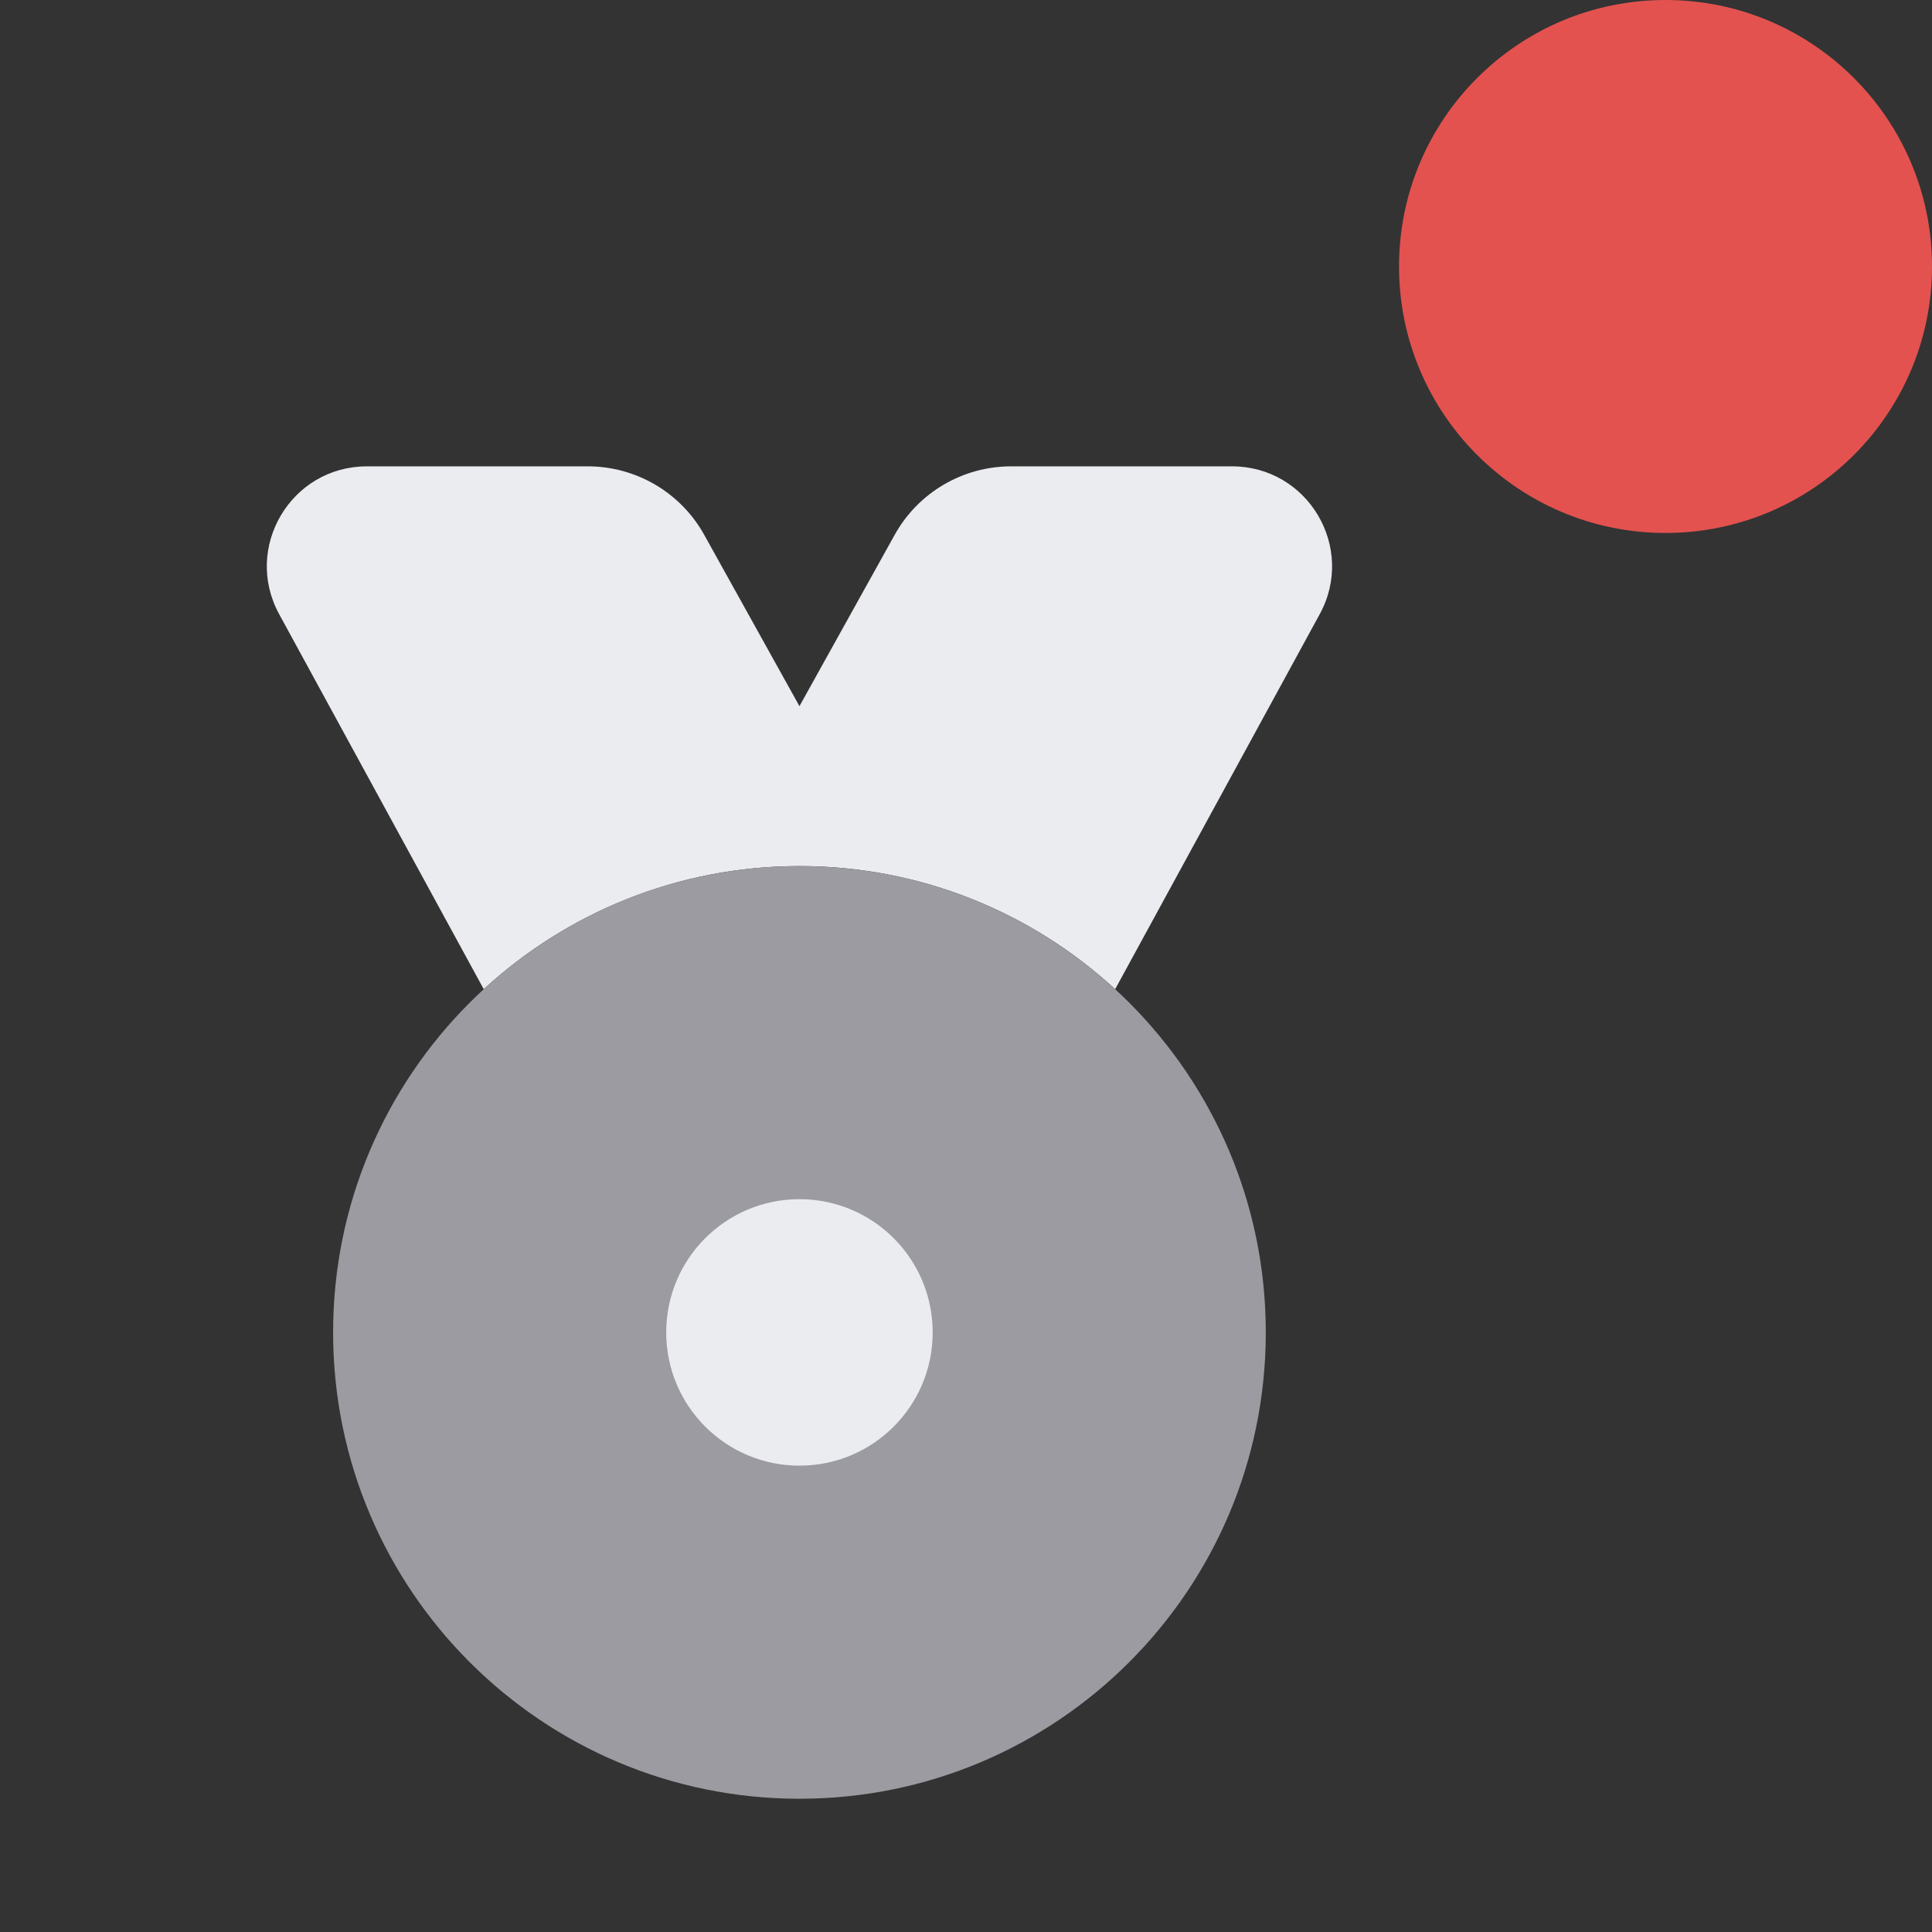 <svg width="29" height="29" viewBox="0 0 29 29" fill="none" xmlns="http://www.w3.org/2000/svg">
<rect x="0" y="0" width="29" height="29" fill="#333333" stroke="none"/>
<path fill-rule="evenodd" clip-rule="evenodd" d="M7.261 14.848C8.508 13.701 10.172 13 12 13C13.828 13 15.492 13.701 16.739 14.848L19.81 9.218C20.355 8.219 19.632 7 18.493 7H15.177C14.451 7 13.781 7.394 13.429 8.029L12 10.6L10.571 8.029C10.219 7.394 9.549 7 8.823 7H5.507C4.368 7 3.645 8.219 4.19 9.218L7.261 14.848Z" fill="#EAECF0"/>
<path d="M19 20C19 23.866 15.866 27 12 27C8.134 27 5 23.866 5 20C5 16.134 8.134 13 12 13C15.866 13 19 16.134 19 20Z" fill="#9B9BA1"/>
<path fill-rule="evenodd" clip-rule="evenodd" d="M12 22C13.105 22 14 21.105 14 20C14 18.895 13.105 18 12 18C10.895 18 10 18.895 10 20C10 21.105 10.895 22 12 22Z" fill="#EAECF0"/>
<circle cx="25" cy="4" r="4" fill="#E3524F"/>
</svg>

